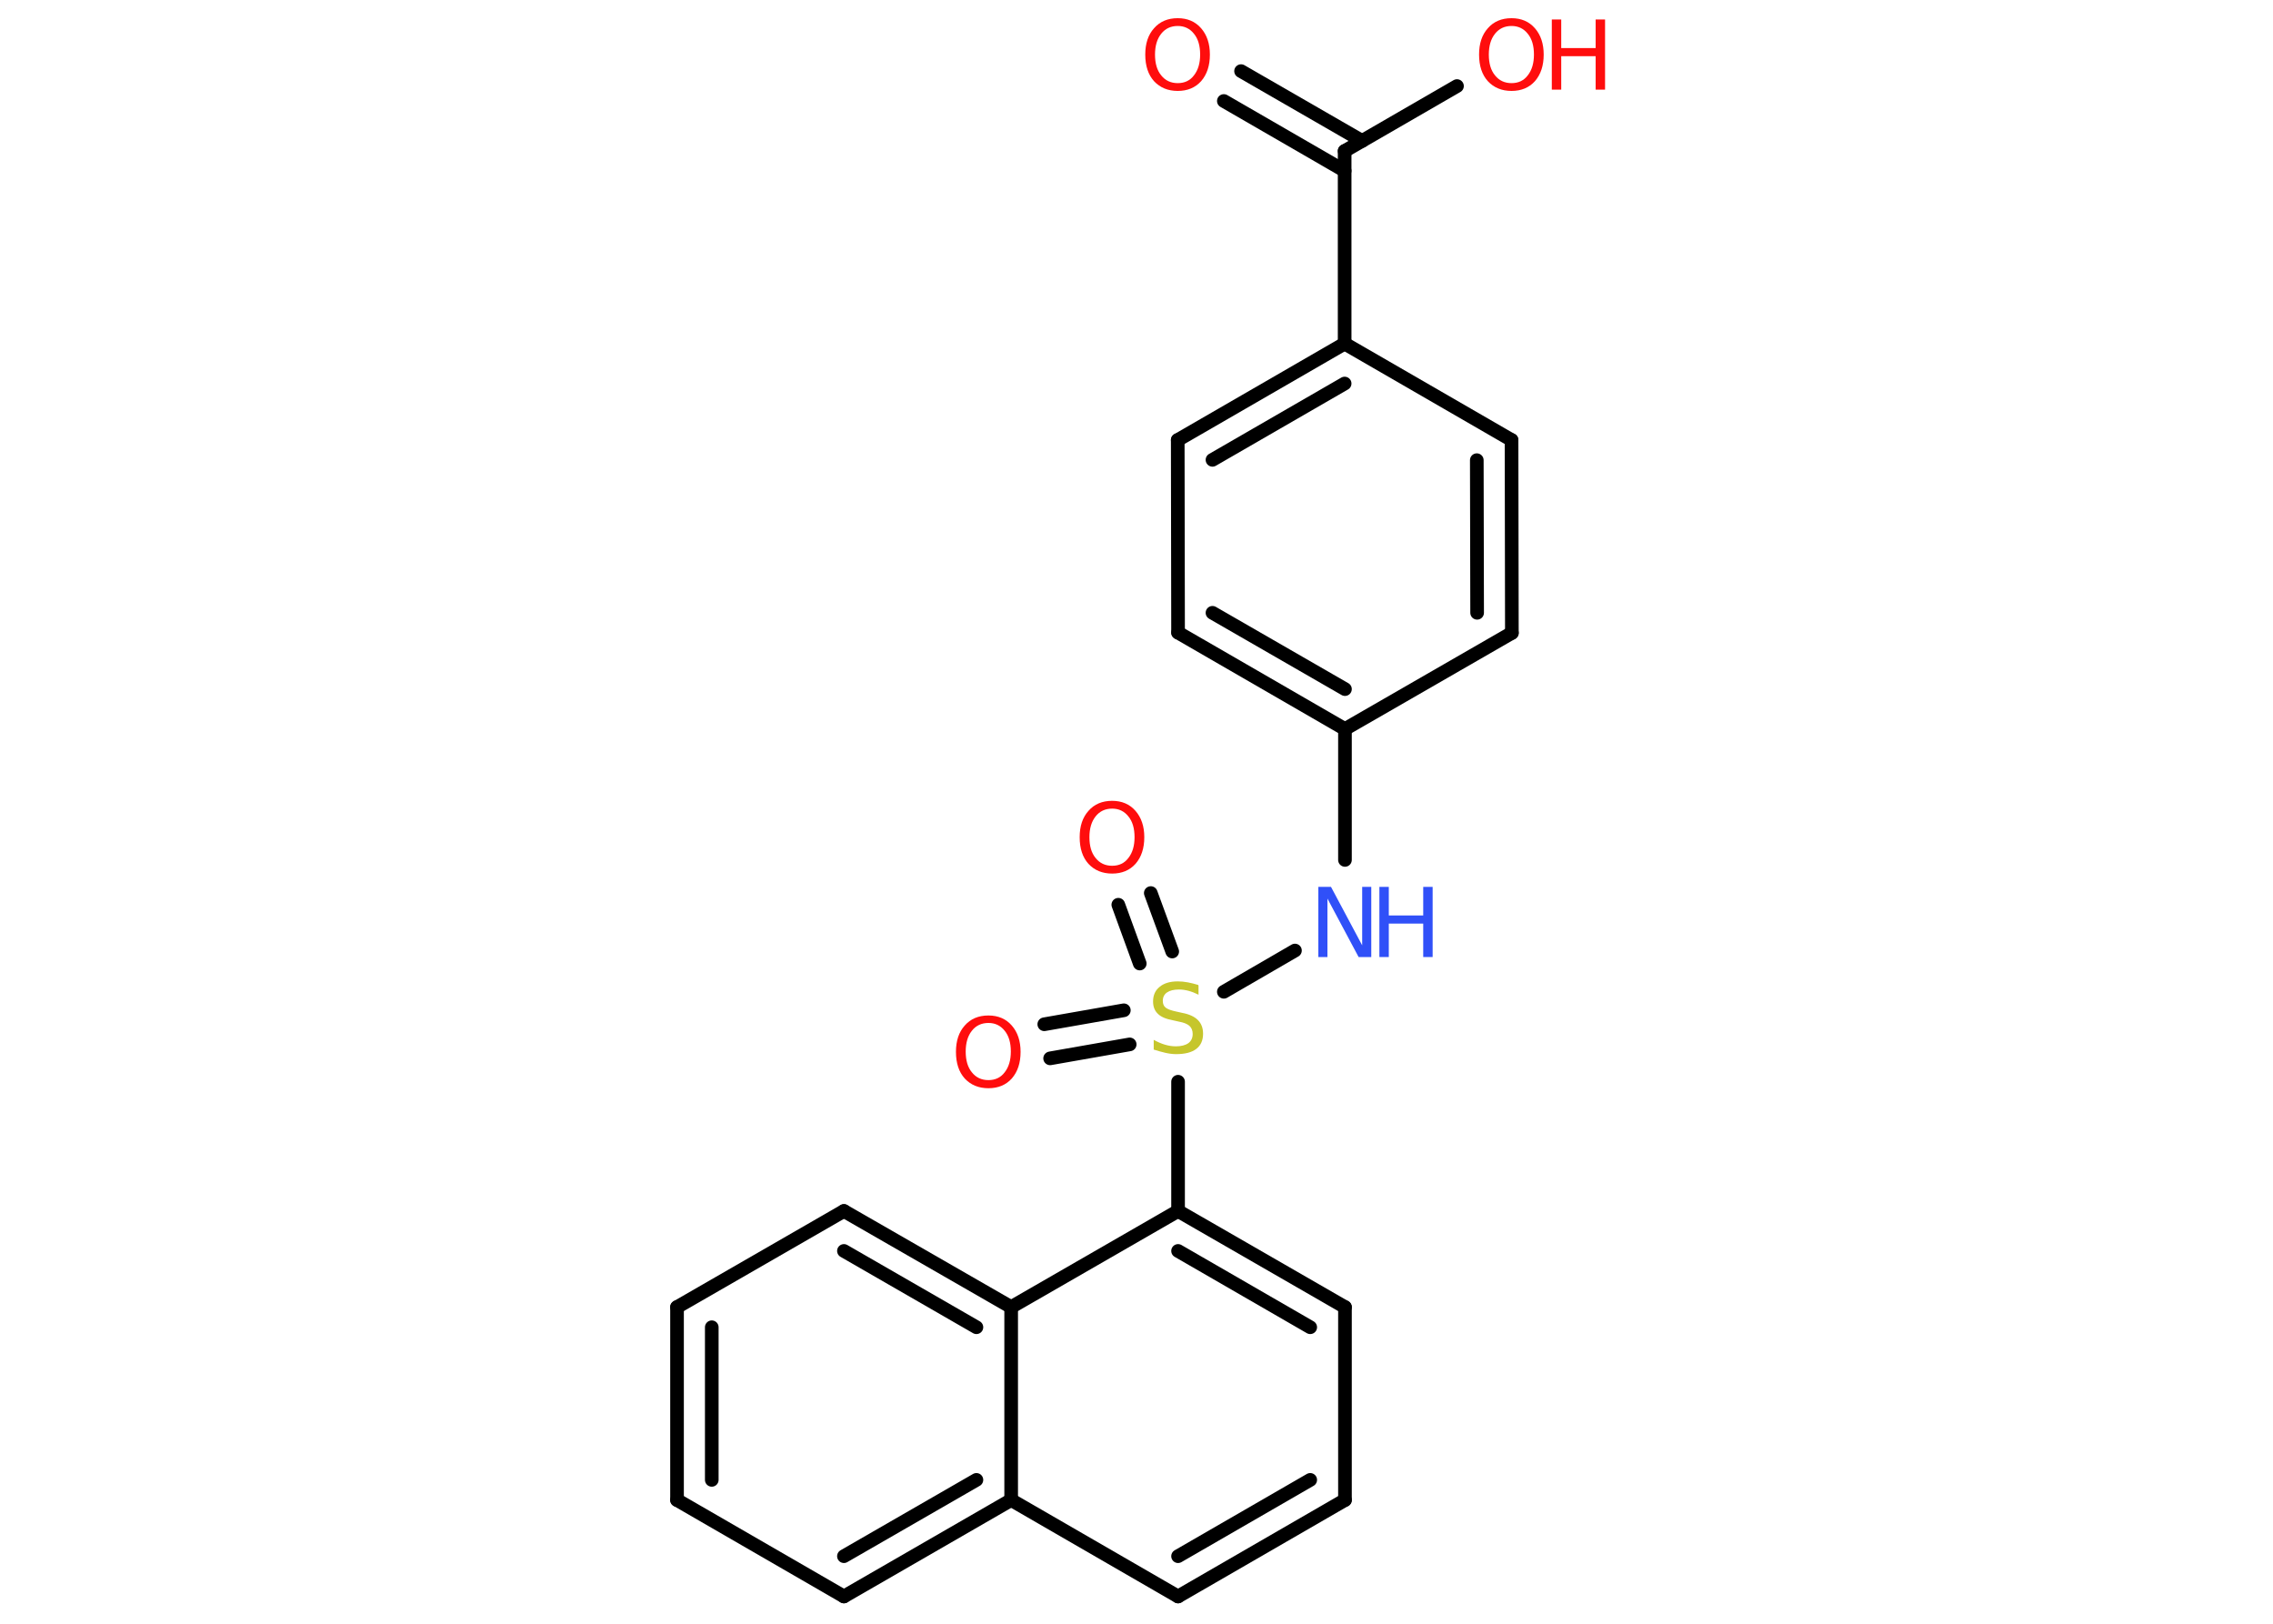 <?xml version='1.0' encoding='UTF-8'?>
<!DOCTYPE svg PUBLIC "-//W3C//DTD SVG 1.1//EN" "http://www.w3.org/Graphics/SVG/1.1/DTD/svg11.dtd">
<svg version='1.2' xmlns='http://www.w3.org/2000/svg' xmlns:xlink='http://www.w3.org/1999/xlink' width='70.0mm' height='50.0mm' viewBox='0 0 70.0 50.0'>
  <desc>Generated by the Chemistry Development Kit (http://github.com/cdk)</desc>
  <g stroke-linecap='round' stroke-linejoin='round' stroke='#000000' stroke-width='.42' fill='#FF0D0D'>
    <rect x='.0' y='.0' width='70.0' height='50.0' fill='#FFFFFF' stroke='none'/>
    <g id='mol1' class='mol'>
      <g id='mol1bnd1' class='bond'>
        <line x1='38.22' y1='2.19' x2='41.95' y2='4.34'/>
        <line x1='37.69' y1='3.11' x2='41.41' y2='5.26'/>
      </g>
      <line id='mol1bnd2' class='bond' x1='41.41' y1='4.65' x2='44.87' y2='2.65'/>
      <line id='mol1bnd3' class='bond' x1='41.41' y1='4.65' x2='41.41' y2='10.58'/>
      <g id='mol1bnd4' class='bond'>
        <line x1='41.41' y1='10.58' x2='36.27' y2='13.55'/>
        <line x1='41.41' y1='11.81' x2='37.34' y2='14.16'/>
      </g>
      <line id='mol1bnd5' class='bond' x1='36.27' y1='13.55' x2='36.28' y2='19.48'/>
      <g id='mol1bnd6' class='bond'>
        <line x1='36.28' y1='19.48' x2='41.42' y2='22.45'/>
        <line x1='37.34' y1='18.87' x2='41.42' y2='21.22'/>
      </g>
      <line id='mol1bnd7' class='bond' x1='41.42' y1='22.45' x2='41.42' y2='26.48'/>
      <line id='mol1bnd8' class='bond' x1='39.88' y1='29.27' x2='37.69' y2='30.54'/>
      <g id='mol1bnd9' class='bond'>
        <line x1='35.1' y1='29.67' x2='34.44' y2='27.86'/>
        <line x1='36.1' y1='29.3' x2='35.44' y2='27.5'/>
      </g>
      <g id='mol1bnd10' class='bond'>
        <line x1='34.79' y1='32.16' x2='32.34' y2='32.59'/>
        <line x1='34.61' y1='31.11' x2='32.16' y2='31.54'/>
      </g>
      <line id='mol1bnd11' class='bond' x1='36.28' y1='33.31' x2='36.28' y2='37.29'/>
      <g id='mol1bnd12' class='bond'>
        <line x1='41.42' y1='40.25' x2='36.28' y2='37.29'/>
        <line x1='40.35' y1='40.87' x2='36.28' y2='38.52'/>
      </g>
      <line id='mol1bnd13' class='bond' x1='41.42' y1='40.25' x2='41.42' y2='46.19'/>
      <g id='mol1bnd14' class='bond'>
        <line x1='36.28' y1='49.16' x2='41.42' y2='46.19'/>
        <line x1='36.28' y1='47.92' x2='40.35' y2='45.57'/>
      </g>
      <line id='mol1bnd15' class='bond' x1='36.28' y1='49.16' x2='31.14' y2='46.19'/>
      <g id='mol1bnd16' class='bond'>
        <line x1='25.99' y1='49.16' x2='31.14' y2='46.19'/>
        <line x1='25.99' y1='47.92' x2='30.07' y2='45.57'/>
      </g>
      <line id='mol1bnd17' class='bond' x1='25.99' y1='49.16' x2='20.85' y2='46.19'/>
      <g id='mol1bnd18' class='bond'>
        <line x1='20.85' y1='40.25' x2='20.85' y2='46.19'/>
        <line x1='21.92' y1='40.87' x2='21.92' y2='45.57'/>
      </g>
      <line id='mol1bnd19' class='bond' x1='20.85' y1='40.25' x2='25.99' y2='37.29'/>
      <g id='mol1bnd20' class='bond'>
        <line x1='31.14' y1='40.25' x2='25.99' y2='37.29'/>
        <line x1='30.07' y1='40.87' x2='25.99' y2='38.52'/>
      </g>
      <line id='mol1bnd21' class='bond' x1='36.28' y1='37.29' x2='31.14' y2='40.25'/>
      <line id='mol1bnd22' class='bond' x1='31.14' y1='46.19' x2='31.14' y2='40.25'/>
      <line id='mol1bnd23' class='bond' x1='41.42' y1='22.45' x2='46.56' y2='19.49'/>
      <g id='mol1bnd24' class='bond'>
        <line x1='46.56' y1='19.49' x2='46.55' y2='13.55'/>
        <line x1='45.49' y1='18.87' x2='45.48' y2='14.17'/>
      </g>
      <line id='mol1bnd25' class='bond' x1='41.41' y1='10.58' x2='46.55' y2='13.55'/>
      <path id='mol1atm1' class='atom' d='M36.27 .8q-.32 .0 -.51 .24q-.19 .24 -.19 .64q.0 .41 .19 .64q.19 .24 .51 .24q.32 .0 .5 -.24q.19 -.24 .19 -.64q.0 -.41 -.19 -.64q-.19 -.24 -.5 -.24zM36.27 .56q.45 .0 .72 .31q.27 .31 .27 .81q.0 .51 -.27 .82q-.27 .3 -.72 .3q-.45 .0 -.73 -.3q-.27 -.3 -.27 -.82q.0 -.51 .27 -.81q.27 -.31 .73 -.31z' stroke='none'/>
      <g id='mol1atm3' class='atom'>
        <path d='M46.55 .8q-.32 .0 -.51 .24q-.19 .24 -.19 .64q.0 .41 .19 .64q.19 .24 .51 .24q.32 .0 .5 -.24q.19 -.24 .19 -.64q.0 -.41 -.19 -.64q-.19 -.24 -.5 -.24zM46.55 .56q.45 .0 .72 .31q.27 .31 .27 .81q.0 .51 -.27 .82q-.27 .3 -.72 .3q-.45 .0 -.73 -.3q-.27 -.3 -.27 -.82q.0 -.51 .27 -.81q.27 -.31 .73 -.31z' stroke='none'/>
        <path d='M47.79 .6h.29v.88h1.06v-.88h.29v2.16h-.29v-1.03h-1.06v1.03h-.29v-2.16z' stroke='none'/>
      </g>
      <g id='mol1atm8' class='atom'>
        <path d='M40.6 27.31h.39l.96 1.8v-1.8h.28v2.16h-.39l-.96 -1.8v1.8h-.28v-2.16z' stroke='none' fill='#3050F8'/>
        <path d='M42.48 27.31h.29v.88h1.06v-.88h.29v2.16h-.29v-1.03h-1.06v1.03h-.29v-2.16z' stroke='none' fill='#3050F8'/>
      </g>
      <path id='mol1atm9' class='atom' d='M36.91 30.35v.28q-.16 -.08 -.31 -.12q-.15 -.04 -.29 -.04q-.24 .0 -.37 .09q-.13 .09 -.13 .26q.0 .14 .09 .21q.09 .07 .33 .12l.18 .04q.32 .06 .48 .22q.16 .16 .16 .42q.0 .31 -.21 .47q-.21 .16 -.62 .16q-.15 .0 -.33 -.04q-.17 -.04 -.36 -.1v-.3q.18 .1 .35 .15q.17 .05 .33 .05q.25 .0 .39 -.1q.13 -.1 .13 -.28q.0 -.16 -.1 -.25q-.1 -.09 -.32 -.13l-.18 -.04q-.33 -.06 -.47 -.2q-.15 -.14 -.15 -.38q.0 -.29 .2 -.45q.2 -.17 .56 -.17q.15 .0 .31 .03q.16 .03 .32 .08z' stroke='none' fill='#C6C62C'/>
      <path id='mol1atm10' class='atom' d='M34.25 24.9q-.32 .0 -.51 .24q-.19 .24 -.19 .64q.0 .41 .19 .64q.19 .24 .51 .24q.32 .0 .5 -.24q.19 -.24 .19 -.64q.0 -.41 -.19 -.64q-.19 -.24 -.5 -.24zM34.25 24.66q.45 .0 .72 .31q.27 .31 .27 .81q.0 .51 -.27 .82q-.27 .3 -.72 .3q-.45 .0 -.73 -.3q-.27 -.3 -.27 -.82q.0 -.51 .27 -.81q.27 -.31 .73 -.31z' stroke='none'/>
      <path id='mol1atm11' class='atom' d='M30.44 31.5q-.32 .0 -.51 .24q-.19 .24 -.19 .64q.0 .41 .19 .64q.19 .24 .51 .24q.32 .0 .5 -.24q.19 -.24 .19 -.64q.0 -.41 -.19 -.64q-.19 -.24 -.5 -.24zM30.44 31.27q.45 .0 .72 .31q.27 .31 .27 .81q.0 .51 -.27 .82q-.27 .3 -.72 .3q-.45 .0 -.73 -.3q-.27 -.3 -.27 -.82q.0 -.51 .27 -.81q.27 -.31 .73 -.31z' stroke='none'/>
    </g>
  </g>
</svg>

